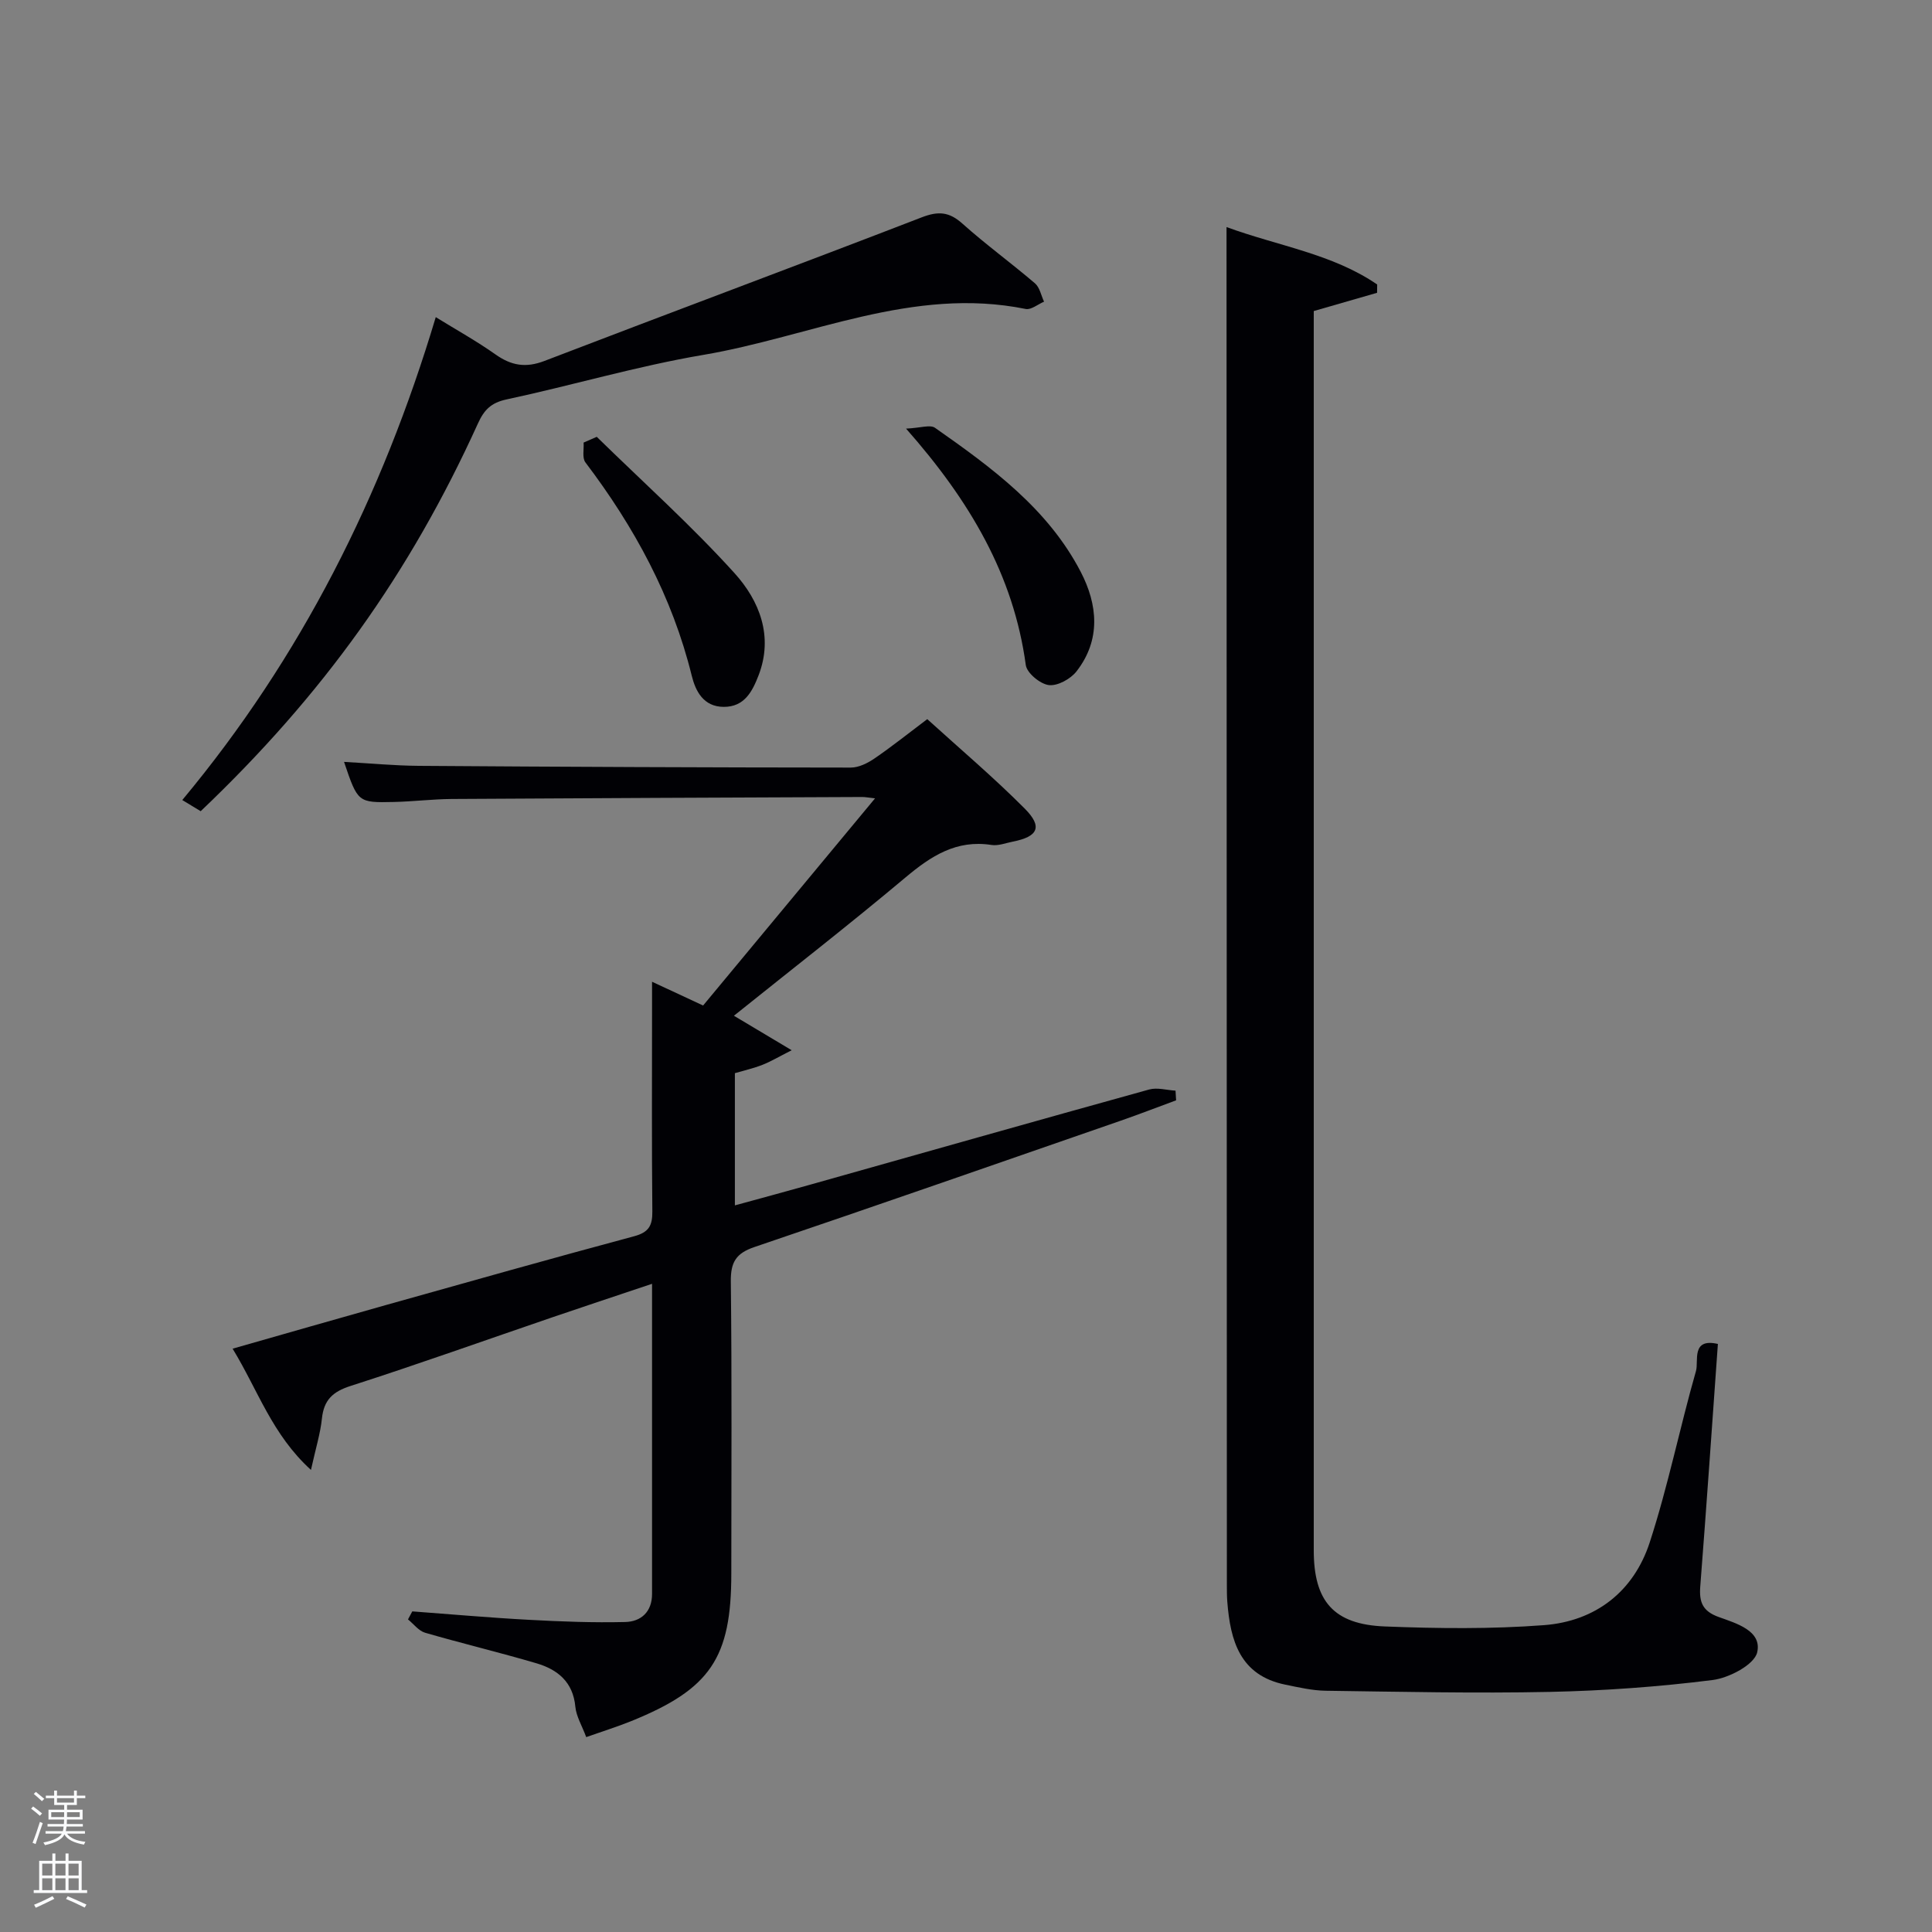 <svg enable-background="new 0 0 400 400" viewBox="0 0 400 400" xmlns="http://www.w3.org/2000/svg"><rect x="0" y="0" width="400" height="400" fill="#808080" stroke="none"/><path d="m6.44 374.46.42-.45c.65.47 1.27.95 1.85 1.44l-.45.49c-.65-.56-1.25-1.06-1.82-1.48m.93 7.33-.63-.26c.55-1.36 1.05-2.8 1.52-4.33.19.1.38.19.59.27-.46 1.29-.95 2.73-1.48 4.32m-.38-10.38.44-.42c.43.34 1.01.82 1.74 1.44l-.49.49c-.53-.51-1.09-1.01-1.69-1.51m2.5.35h1.72v-1.04h.59v1.04h3.52v-1.04h.59v1.04h1.75v.53h-1.75v1.42h-2.03v.97h3.22v2.03h-3.24c0 .35-.01.66-.03.93h3.32v.53h-3.37c-.03.27-.08.58-.15.94h3.96v.53h-3.71c.67.92 1.93 1.48 3.79 1.68-.13.24-.23.44-.29.59-2.13-.38-3.48-1.08-4.04-2.12-.43.97-1.77 1.72-4.03 2.23-.09-.19-.2-.37-.33-.55 2.1-.42 3.37-1.03 3.81-1.83h-3.36v-.53h3.58c.08-.29.13-.61.16-.94h-3.33v-.53h3.39c.02-.27.04-.58.04-.93h-3.23v-2.03h3.25v-.97h-2.07v-1.42h-1.73zm1.12 3.44v1h2.65c.01-.3.02-.44.02-.4v-.25-.35zm1.19-2h3.52v-.91h-3.52zm4.71 2h-2.63v.59c0 .15-.01.28-.01.4h2.64z" fill="#fafbfc"/><path d="m13.56 383.74h.63v1.52h2.72v6.07h1.13v.6h-11.06v-.6h1.13v-6.07h2.73v-1.52h.63v1.52h2.1v-1.52zm-2.69 8.83.38.56c-1.24.63-2.53 1.25-3.85 1.85-.1-.21-.21-.42-.34-.63 1.36-.55 2.63-1.15 3.81-1.78m-2.13-4.27h2.1v-2.45h-2.1zm0 3.04h2.1v-2.46h-2.1zm2.72-3.04h2.1v-2.45h-2.1zm0 3.04h2.1v-2.46h-2.1zm6.07 3.6c-1.41-.71-2.7-1.3-3.86-1.78l.35-.56c1.45.62 2.75 1.19 3.88 1.72zm-1.25-9.09h-2.1v2.45h2.1zm-2.09 5.49h2.1v-2.46h-2.1z" fill="#fafbfc"/><g fill="#010105"><path d="m355.67 278.25c-1.22 17.07-2.36 33.65-3.65 50.22-.25 3.23.48 5.11 3.81 6.31 3.62 1.31 9 2.83 7.98 7.31-.58 2.56-5.81 5.31-9.23 5.74-11.18 1.41-22.48 2.22-33.75 2.46-15.45.32-30.91-.03-46.36-.24-2.79-.04-5.6-.7-8.36-1.26-9.39-1.92-11.38-9.09-12.01-17.16-.09-1.16-.09-2.33-.09-3.5-.03-92.15-.05-184.3-.07-276.44 0-1.33 0-2.65 0-4.68 10.73 3.94 21.89 5.52 31.19 11.89-.01.57-.01 1.15-.02 1.72-4.19 1.21-8.37 2.41-13.11 3.78v5.63 250.95c0 10.51 4.08 15.34 14.71 15.76 10.97.43 22.03.56 32.96-.27 10.67-.81 18.58-6.97 21.89-17.14 3.79-11.64 6.21-23.71 9.58-35.5.58-2.04-1.05-6.87 4.53-5.58z"/><path d="m48.16 279.23c11.06-3.15 21.4-6.13 31.76-9.04 17.1-4.8 34.19-9.63 51.34-14.23 3.04-.81 3.83-2.18 3.8-5.14-.14-14-.06-28-.06-42 0-1.61 0-3.22 0-5.56 3.77 1.75 6.89 3.21 10.57 4.92 11.69-14.08 23.4-28.19 35.6-42.89-1.48-.16-2.08-.29-2.68-.28-28.33.12-56.66.23-84.98.41-3.98.03-7.96.53-11.94.62-7.49.17-7.49.11-10.34-8.3 5.3.29 10.37.78 15.44.82 29.83.21 59.65.34 89.48.36 1.64 0 3.47-.91 4.89-1.88 3.56-2.43 6.94-5.14 10.94-8.15 6.77 6.15 13.75 12.06 20.18 18.52 3.76 3.78 2.77 5.81-2.47 6.84-1.47.29-3.01.91-4.41.69-7.27-1.13-12.51 2.28-17.8 6.72-11.58 9.72-23.53 19.01-35.53 28.64 3.9 2.33 7.39 4.41 11.96 7.14-2.76 1.4-4.36 2.36-6.07 3.03-1.82.71-3.75 1.15-5.69 1.72v27.37c5.29-1.45 10.31-2.8 15.32-4.21 23.48-6.61 46.94-13.27 70.45-19.78 1.67-.46 3.64.13 5.46.24.04.67.08 1.33.12 2-3.83 1.41-7.64 2.89-11.5 4.23-25.25 8.76-50.48 17.56-75.79 26.14-3.81 1.29-4.94 3.12-4.9 7.1.23 20.16.11 40.33.1 60.49 0 17.52-4.33 23.93-20.75 30.58-2.9 1.17-5.9 2.1-9.29 3.3-.87-2.35-2.06-4.28-2.25-6.29-.48-5.14-3.68-7.71-8.07-9-7.64-2.25-15.39-4.1-23.04-6.32-1.33-.39-2.37-1.81-3.54-2.76.3-.55.59-1.11.89-1.66 8.08.6 16.15 1.32 24.24 1.75 6.61.36 13.24.61 19.84.45 3.28-.08 5.56-2.1 5.56-5.81 0-21.15 0-42.31 0-64.21-7.12 2.39-13.8 4.59-20.46 6.87-13.99 4.78-27.91 9.76-41.97 14.28-3.71 1.19-5.52 2.92-5.92 6.75-.32 3.07-1.26 6.07-2.27 10.63-8.08-7.36-10.94-16.45-16.22-25.1z"/><path d="m41.55 167.95c-1.19-.72-2.31-1.4-3.81-2.31 24.59-29.52 41.39-62.93 52.48-99.98 4.34 2.68 8.49 4.98 12.35 7.71 3.27 2.32 6.27 2.85 10.15 1.36 26.01-9.99 52.13-19.7 78.11-29.73 3.44-1.33 5.69-1.16 8.43 1.3 4.83 4.32 10.09 8.15 15.02 12.36.99.85 1.27 2.51 1.88 3.8-1.27.53-2.67 1.73-3.79 1.51-23.39-4.75-44.63 5.76-66.78 9.51-13.7 2.32-27.12 6.31-40.73 9.22-3.22.69-4.65 2.19-5.92 5-14.12 31.08-32.1 56.18-57.39 80.25z"/><path d="m123.55 90.44c9.56 9.36 19.56 18.32 28.52 28.22 5.15 5.69 8.12 13.07 4.97 21.2-1.27 3.27-2.9 6.52-7.22 6.49-4.2-.03-5.82-3.29-6.6-6.44-4.04-16.41-11.9-30.82-22.02-44.18-.7-.93-.28-2.71-.37-4.1.91-.39 1.82-.79 2.72-1.19z"/><path d="m187.59 88.74c2.96-.13 4.98-.87 5.99-.17 11.72 8.22 23.35 16.71 30.16 29.8 3.54 6.81 4.23 14.09-.86 20.63-1.23 1.58-3.93 3.06-5.73 2.84-1.79-.22-4.54-2.49-4.77-4.14-2.53-18.63-11.57-33.98-24.79-48.96z"/></g></svg>